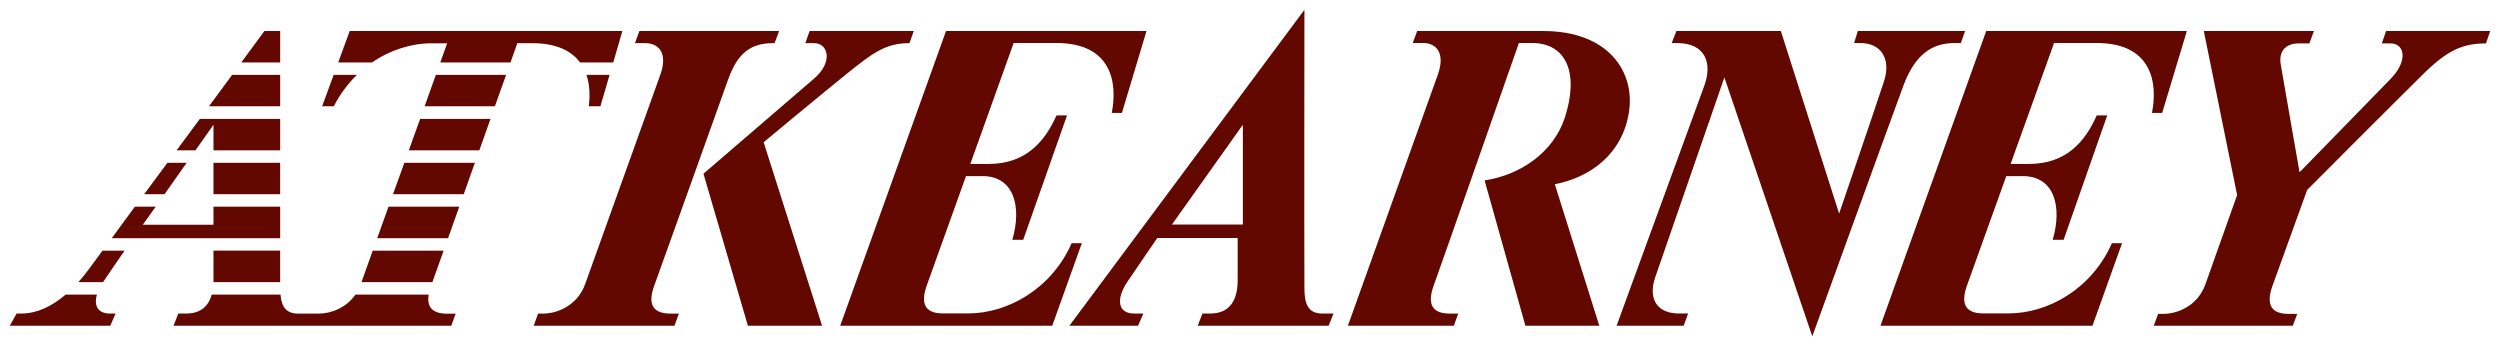 <?xml version="1.0" ?>
<!-- Created with Inkscape (http://www.inkscape.org/) by Marsupilami -->
<svg xmlns:svg="http://www.w3.org/2000/svg" xmlns="http://www.w3.org/2000/svg" viewBox="-0.533 -0.533 136.024 18.834">
	<path d="M 16.994,5.249 L 17.628,5.249 C 17.966,4.591 18.395,4.019 18.884,3.542 L 17.621,3.542 L 16.994,5.249 z M 24.02,17.191 L 24.259,16.534 L 23.796,16.534 C 22.922,16.534 22.691,16.105 22.791,15.496 L 18.804,15.496 C 18.286,16.246 17.439,16.53 16.81,16.53 C 16.707,16.53 15.845,16.532 15.679,16.53 C 15.014,16.526 14.784,16.136 14.729,15.496 L 10.988,15.496 C 10.814,16.115 10.393,16.526 9.595,16.526 L 9.169,16.526 L 8.909,17.191 L 24.02,17.191 z M 22.326,5.939 C 22.129,6.487 21.921,7.062 21.711,7.645 L 25.547,7.645 C 25.753,7.06 25.96,6.487 26.154,5.939 L 22.326,5.939 z M 31.376,3.542 C 31.558,4.085 31.575,4.689 31.501,5.249 L 32.134,5.249 L 32.634,3.542 L 31.376,3.542 z M 27.003,3.542 L 23.181,3.542 C 23.004,4.037 22.796,4.617 22.57,5.249 L 26.394,5.249 C 26.62,4.617 26.825,4.037 27.003,3.542 M 19.71,2.864 C 20.701,2.181 21.849,1.823 22.956,1.823 L 23.797,1.823 C 23.797,1.823 23.659,2.216 23.424,2.864 L 27.244,2.864 C 27.474,2.214 27.613,1.817 27.613,1.817 L 28.422,1.817 C 29.762,1.817 30.57,2.246 31.025,2.864 L 32.833,2.864 L 33.33,1.155 L 18.494,1.155 L 17.87,2.864 L 19.71,2.864 z M 19.746,13.107 C 19.461,13.908 19.244,14.515 19.135,14.819 L 22.991,14.819 C 23.114,14.477 23.33,13.875 23.604,13.107 L 19.746,13.107 z M 21.469,8.325 C 21.264,8.899 21.05,9.475 20.849,10.034 L 24.698,10.034 C 24.896,9.475 25.1,8.899 25.305,8.325 L 21.469,8.325 z M 20.604,10.711 C 20.386,11.32 20.18,11.899 19.991,12.429 L 23.846,12.429 C 24.034,11.898 24.239,11.319 24.455,10.711 L 20.604,10.711 z M 11.082,10.034 L 14.71,10.034 L 14.71,8.326 L 11.082,8.326 L 11.082,10.034 z M 10.338,5.939 L 9.076,7.645 L 10.102,7.645 L 11.082,6.256 L 11.082,7.645 L 14.711,7.645 L 14.711,5.939 L 10.338,5.939 z M 4.741,15.496 L 3.038,15.496 C 2.268,16.154 1.454,16.526 0.64,16.526 L 0.37,16.526 L 0,17.191 L 5.466,17.191 L 5.756,16.526 L 5.434,16.526 C 4.795,16.523 4.564,16.098 4.741,15.496 M 12.096,3.542 L 10.838,5.249 L 14.711,5.249 L 14.711,3.542 L 12.096,3.542 z M 14.711,12.429 L 14.711,10.711 L 11.082,10.711 L 11.082,11.696 L 7.236,11.696 L 7.94,10.711 L 6.805,10.711 L 5.545,12.429 L 14.711,12.429 z M 14.711,2.864 L 14.711,1.155 L 13.854,1.155 L 12.596,2.864 L 14.711,2.864 z M 5.043,13.106 C 4.729,13.53 4.468,13.886 4.279,14.144 C 4.099,14.381 3.916,14.609 3.729,14.819 L 5.075,14.819 C 5.076,14.818 5.079,14.814 5.079,14.809 C 5.657,13.947 6.246,13.106 6.246,13.106 L 5.043,13.106 z M 11.082,14.819 L 14.71,14.819 L 14.71,13.102 L 11.082,13.102 L 11.082,14.819 z M 8.575,8.325 L 7.31,10.034 L 8.419,10.034 L 9.623,8.325 L 8.575,8.325 z" id="path4777" fill="#630800" fill-opacity="1" fill-rule="nonzero" stroke="none"/>
	<path d="M 67.091,11.685 L 67.091,6.254 L 63.23,11.685 L 67.091,11.685 z M 70.44,0 C 70.44,0 70.425,12.55 70.44,15.155 C 70.442,15.995 70.627,16.519 71.401,16.526 L 72.024,16.526 L 71.759,17.191 L 64.632,17.191 L 64.891,16.526 L 65.319,16.526 C 66.419,16.526 66.808,15.746 66.808,14.71 L 66.808,12.415 L 62.436,12.415 C 62.436,12.415 61.379,13.947 60.801,14.809 C 60.174,15.746 60.292,16.519 61.156,16.526 L 61.678,16.526 L 61.389,17.191 L 57.651,17.191 L 70.44,0 z" id="path4779" fill="#630800" fill-opacity="1" fill-rule="nonzero" stroke="none"/>
	<path d="M 124.585,8.839 C 124.585,8.839 127.626,5.718 129.539,3.759 C 130.506,2.77 130.304,1.829 129.536,1.829 L 129.06,1.829 L 129.294,1.155 L 134.958,1.155 L 134.726,1.829 C 133.416,1.829 132.591,2.229 131.25,3.56 C 129.591,5.19 124.998,9.801 124.998,9.801 C 124.998,9.801 123.397,14.234 123.12,14.995 C 122.805,15.867 122.886,16.545 123.987,16.545 L 124.457,16.545 L 124.219,17.191 L 116.65,17.191 L 116.89,16.545 L 117.165,16.545 C 117.944,16.545 119.037,16.114 119.46,14.94 C 119.67,14.351 121.188,10.08 121.188,10.08 L 119.375,1.155 L 125.366,1.155 L 125.119,1.829 C 125.119,1.829 124.826,1.833 124.559,1.829 C 123.795,1.825 123.444,2.285 123.562,2.976 C 123.941,5.19 124.585,8.839 124.585,8.839" id="path4781" fill="#630800" fill-opacity="1" fill-rule="nonzero" stroke="none"/>
	<path d="M 50.94,1.155 L 61.847,1.155 L 60.51,5.611 L 59.956,5.611 C 60.278,3.999 59.976,1.806 56.938,1.806 L 54.62,1.806 L 52.261,8.387 L 53.259,8.387 C 55.307,8.387 56.331,7.139 56.951,5.746 L 57.523,5.746 L 55.139,12.516 L 54.547,12.516 C 55.079,10.7 54.629,9.049 52.931,9.049 L 52.026,9.049 C 52.026,9.049 50.123,14.359 49.903,14.969 C 49.587,15.841 49.666,16.519 50.766,16.519 L 52.153,16.519 C 54.305,16.519 56.689,15.172 57.773,12.701 L 58.328,12.701 L 56.718,17.191 L 45.182,17.191 L 50.94,1.155 z" id="path4783" fill="#630800" fill-opacity="1" fill-rule="nonzero" stroke="none"/>
	<path d="M 107.536,1.155 L 118.453,1.155 L 117.11,5.611 L 116.554,5.611 C 116.875,3.999 116.574,1.806 113.535,1.806 L 111.228,1.806 L 108.864,8.387 L 109.858,8.387 C 111.918,8.387 112.933,7.139 113.549,5.746 L 114.12,5.746 L 111.748,12.516 L 111.153,12.516 C 111.685,10.7 111.236,9.049 109.531,9.049 L 108.627,9.049 C 108.627,9.049 106.724,14.359 106.501,14.969 C 106.183,15.841 106.269,16.519 107.369,16.519 L 108.749,16.519 C 110.916,16.519 113.285,15.172 114.373,12.701 L 114.926,12.701 L 113.317,17.191 L 101.782,17.191 L 107.536,1.155 z" id="path4785" fill="#630800" fill-opacity="1" fill-rule="nonzero" stroke="none"/>
	<path d="M 43.763,1.814 C 44.529,1.814 44.814,2.84 43.763,3.74 C 42.093,5.174 37.742,8.919 37.742,8.919 L 40.16,17.191 L 44.196,17.191 L 41.016,7.206 C 41.016,7.206 43.758,4.923 45.464,3.542 C 46.934,2.356 47.636,1.814 48.951,1.814 L 49.186,1.155 L 43.519,1.155 L 43.284,1.814 L 43.763,1.814 z M 34.254,1.155 L 41.858,1.155 L 41.612,1.814 L 41.525,1.814 C 40.279,1.814 39.584,2.399 39.09,3.777 C 38.847,4.449 35.601,13.539 35.076,14.977 C 34.75,15.849 34.837,16.529 35.941,16.529 L 36.404,16.529 L 36.165,17.191 L 28.506,17.191 L 28.744,16.529 L 29.02,16.529 C 29.786,16.529 30.883,16.099 31.305,14.924 C 31.74,13.715 35.096,4.364 35.392,3.542 C 35.826,2.337 35.292,1.814 34.579,1.814 L 34.017,1.814 L 34.254,1.155 z" id="path4787" fill="#630800" fill-opacity="1" fill-rule="nonzero" stroke="none"/>
	<path d="M 87.426,17.191 L 91.075,17.191 L 91.316,16.524 L 90.82,16.524 C 89.595,16.524 89.139,15.703 89.525,14.559 C 90.127,12.822 93.29,3.678 93.29,3.678 L 98.073,17.767 C 98.073,17.767 102.166,6.457 103.04,4.101 C 103.651,2.476 104.551,1.811 105.791,1.811 L 106.155,1.811 L 106.389,1.155 L 100.55,1.155 L 100.347,1.811 L 100.713,1.811 C 101.765,1.811 102.397,2.624 101.964,3.924 C 101.275,6.013 99.532,11.088 99.532,11.088 L 96.362,1.155 L 90.68,1.155 L 90.422,1.811 L 90.728,1.811 C 92.206,1.811 92.686,2.846 92.176,4.192 C 91.724,5.412 89.934,10.345 88.494,14.262 L 87.426,17.191 z M 84.064,9.49 C 85.925,9.135 87.735,7.9 88.097,5.569 C 88.441,3.356 86.963,1.155 83.439,1.155 L 76.575,1.155 L 76.335,1.806 L 76.895,1.806 C 77.601,1.806 78.129,2.337 77.694,3.542 C 77.403,4.364 72.805,17.191 72.805,17.191 L 78.57,17.191 L 78.809,16.529 L 78.345,16.529 C 77.244,16.529 77.162,15.849 77.483,14.977 C 78.004,13.539 82.11,1.806 82.11,1.806 L 82.814,1.806 C 84.736,1.806 85.384,3.502 84.604,5.881 C 83.986,7.749 82.207,8.988 80.243,9.283 L 82.464,17.191 L 86.484,17.191 C 86.484,17.191 84.56,11.057 84.064,9.49" id="path4789" fill="#630800" fill-opacity="1" fill-rule="nonzero" stroke="none"/>
</svg>
<!-- version: 20090314, original size: 134.9575 17.7675, border: 3% -->